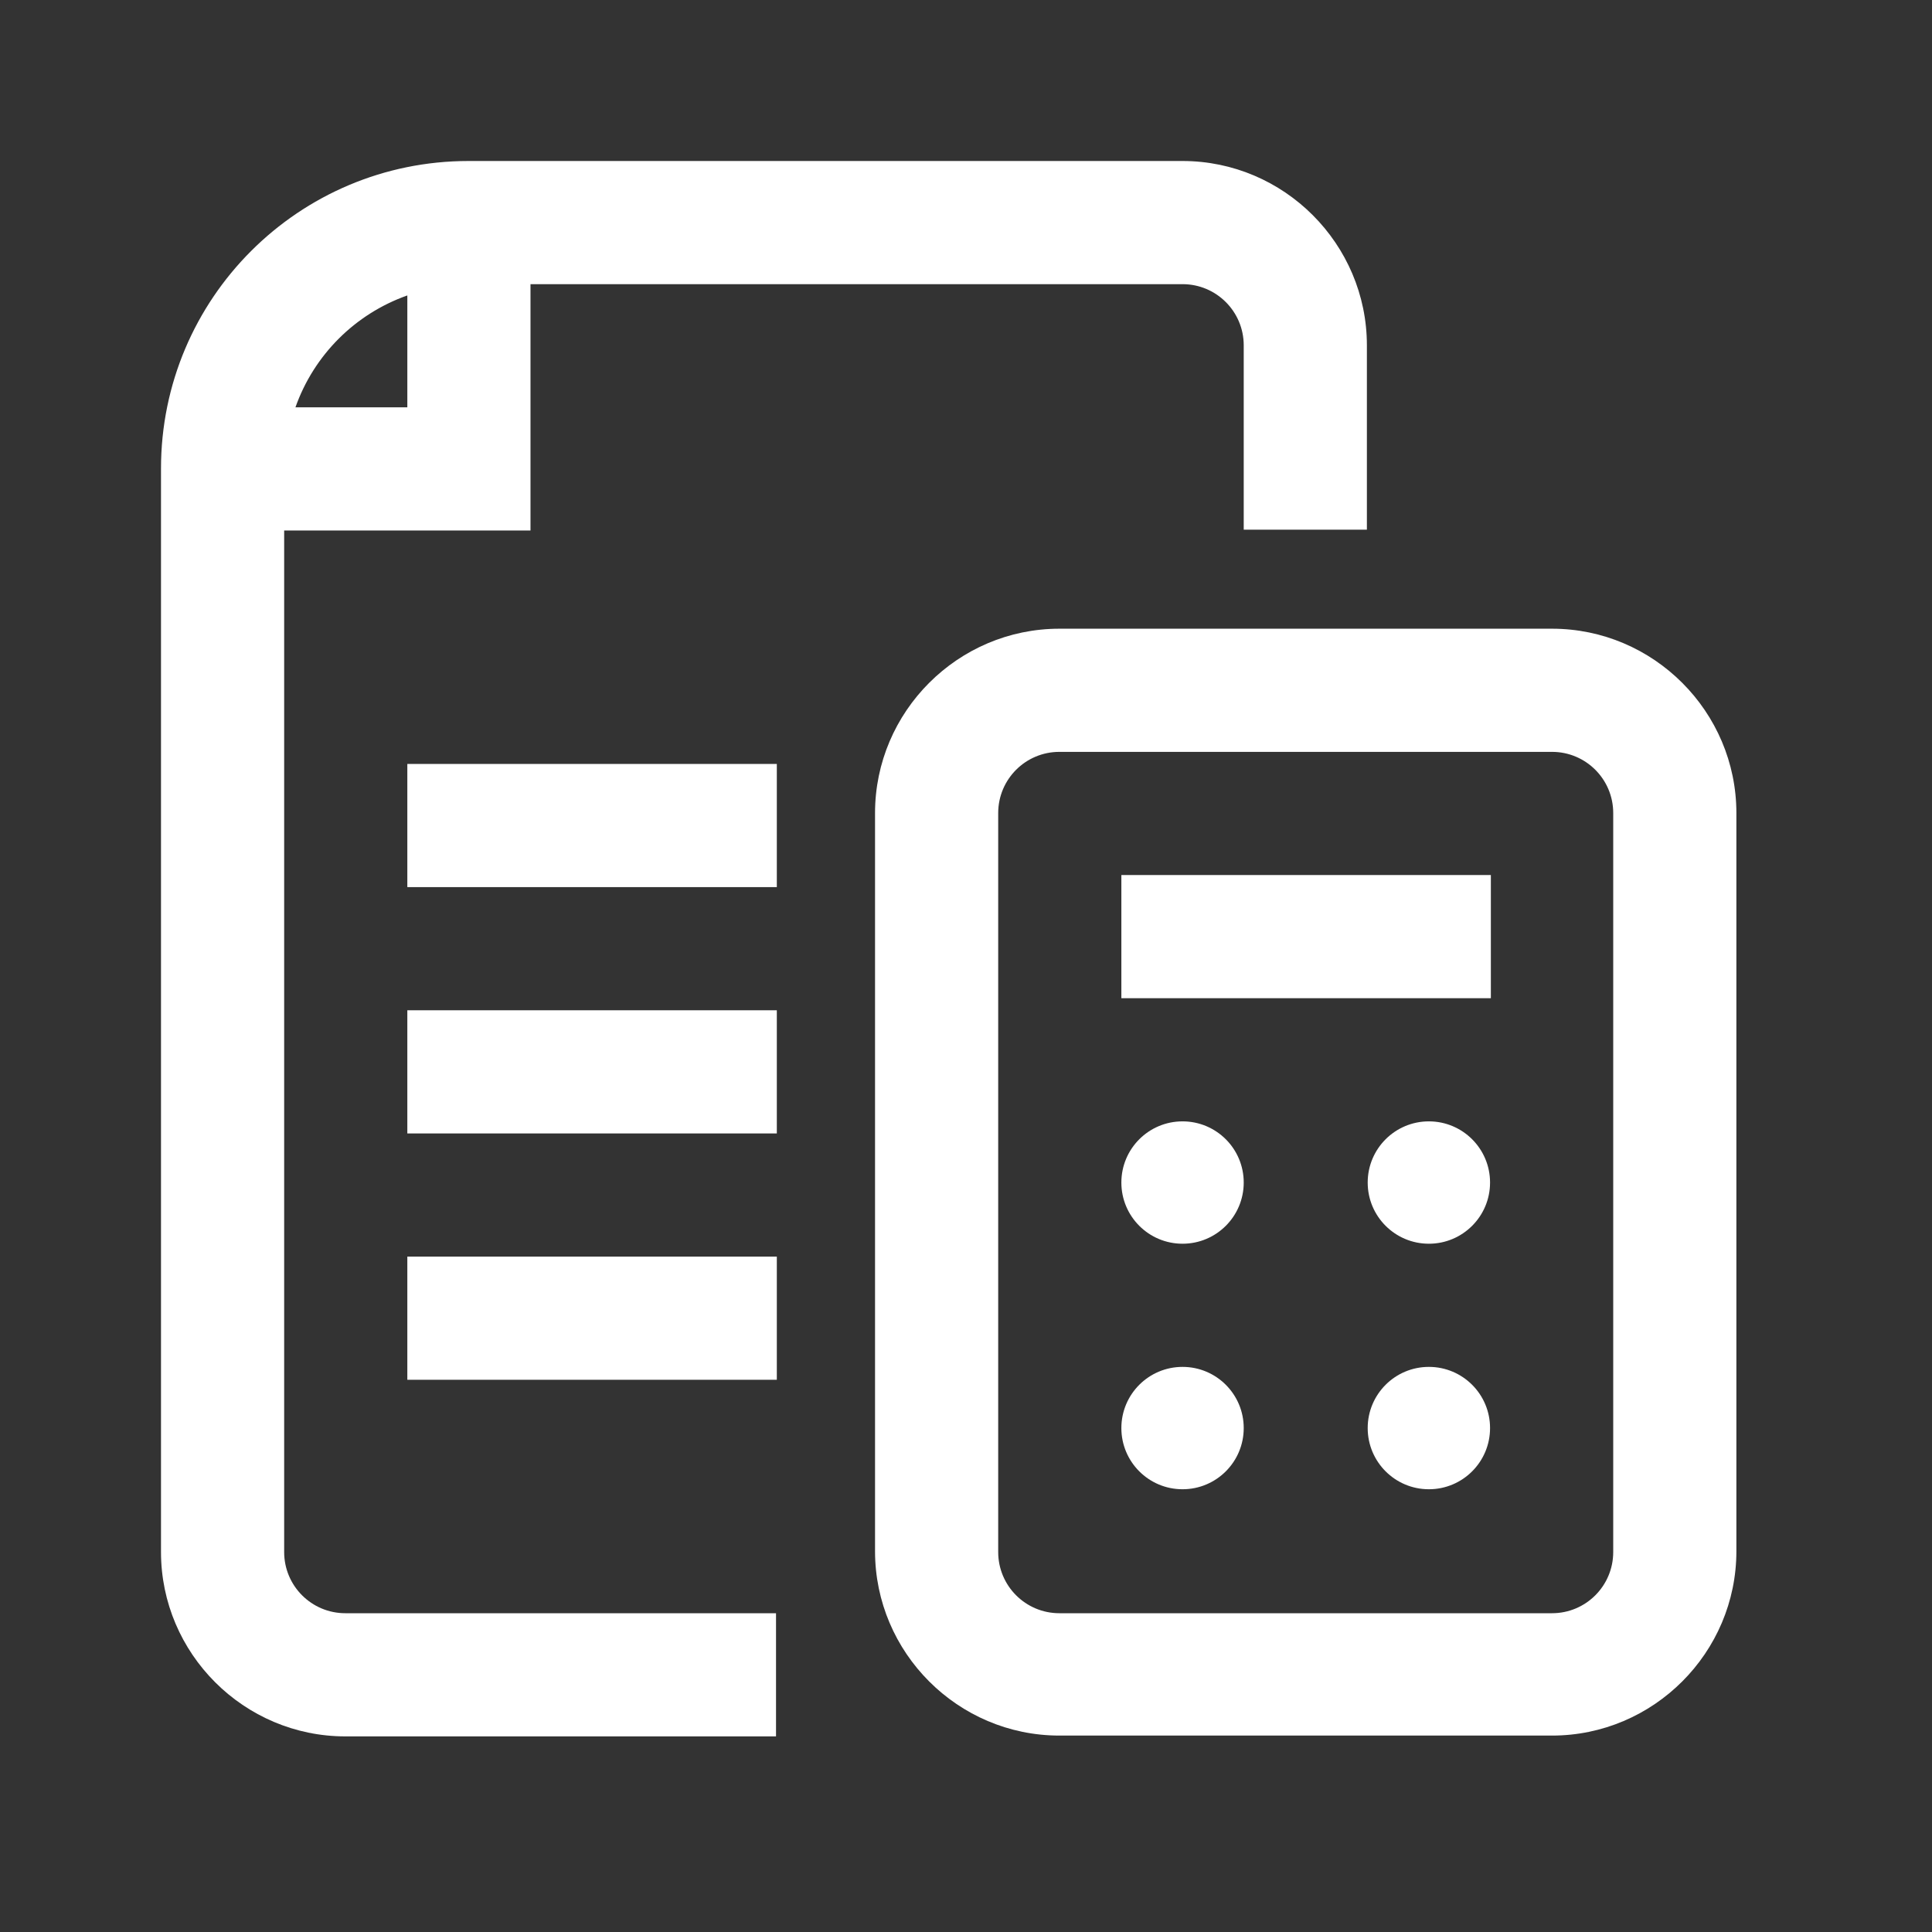 <svg width="24" height="24" viewBox="0 0 24 24" fill="none" xmlns="http://www.w3.org/2000/svg">
<rect x="0" y="0" width="24" height="24" fill="#333333" stroke="none"/>
<path d="M9.65 9.49H5.06V11.02H9.65V9.49Z" fill="white"/>
<path d="M9.65 12.55H5.06V14.08H9.65V12.55Z" fill="white"/>
<path d="M9.65 15.61H5.06V17.14H9.65V15.61Z" fill="white"/>
<path d="M19.28 7.81H13.16C11.9 7.81 10.87 8.84 10.87 10.1V19.27C10.87 20.53 11.9 21.56 13.16 21.56H19.28C20.54 21.56 21.57 20.53 21.57 19.27V10.1C21.57 8.84 20.54 7.81 19.28 7.81ZM20.04 19.28C20.04 19.7 19.7 20.04 19.28 20.04H13.16C12.74 20.04 12.4 19.7 12.4 19.28V10.1C12.4 9.68 12.74 9.34 13.16 9.34H19.28C19.7 9.34 20.04 9.68 20.04 10.1V19.28Z" fill="white"/>
<path d="M18.52 10.87H13.93V12.4H18.52V10.87Z" fill="white"/>
<path d="M14.69 13.93C14.27 13.93 13.93 14.27 13.93 14.69C13.93 15.11 14.27 15.45 14.69 15.45C15.11 15.45 15.45 15.11 15.45 14.69C15.45 14.27 15.11 13.93 14.69 13.93Z" fill="white"/>
<path d="M17.75 13.93C17.33 13.93 16.99 14.27 16.99 14.69C16.99 15.11 17.33 15.45 17.75 15.45C18.17 15.45 18.51 15.11 18.51 14.69C18.51 14.27 18.17 13.93 17.75 13.93Z" fill="white"/>
<path d="M17.75 16.98C17.33 16.98 16.99 17.32 16.99 17.74C16.99 18.16 17.33 18.5 17.75 18.5C18.17 18.5 18.51 18.16 18.51 17.74C18.51 17.32 18.17 16.98 17.75 16.98Z" fill="white"/>
<path d="M14.69 16.98C14.27 16.98 13.93 17.32 13.93 17.74C13.93 18.16 14.27 18.5 14.69 18.5C15.11 18.5 15.45 18.16 15.45 17.74C15.45 17.32 15.11 16.98 14.69 16.98Z" fill="white"/>
<path d="M3.53 19.28V6.59H6.59V3.53H14.69C15.11 3.53 15.45 3.87 15.45 4.29V6.58H16.98V4.29C16.98 3.03 15.95 2 14.69 2H5.82C3.71 2 2 3.71 2 5.82V19.28C2 20.54 3.03 21.57 4.29 21.57H9.64V20.04H4.29C3.87 20.04 3.53 19.7 3.53 19.28ZM5.06 3.67V5.06H3.67C3.9 4.41 4.41 3.9 5.06 3.67Z" fill="white"/>
</svg>
